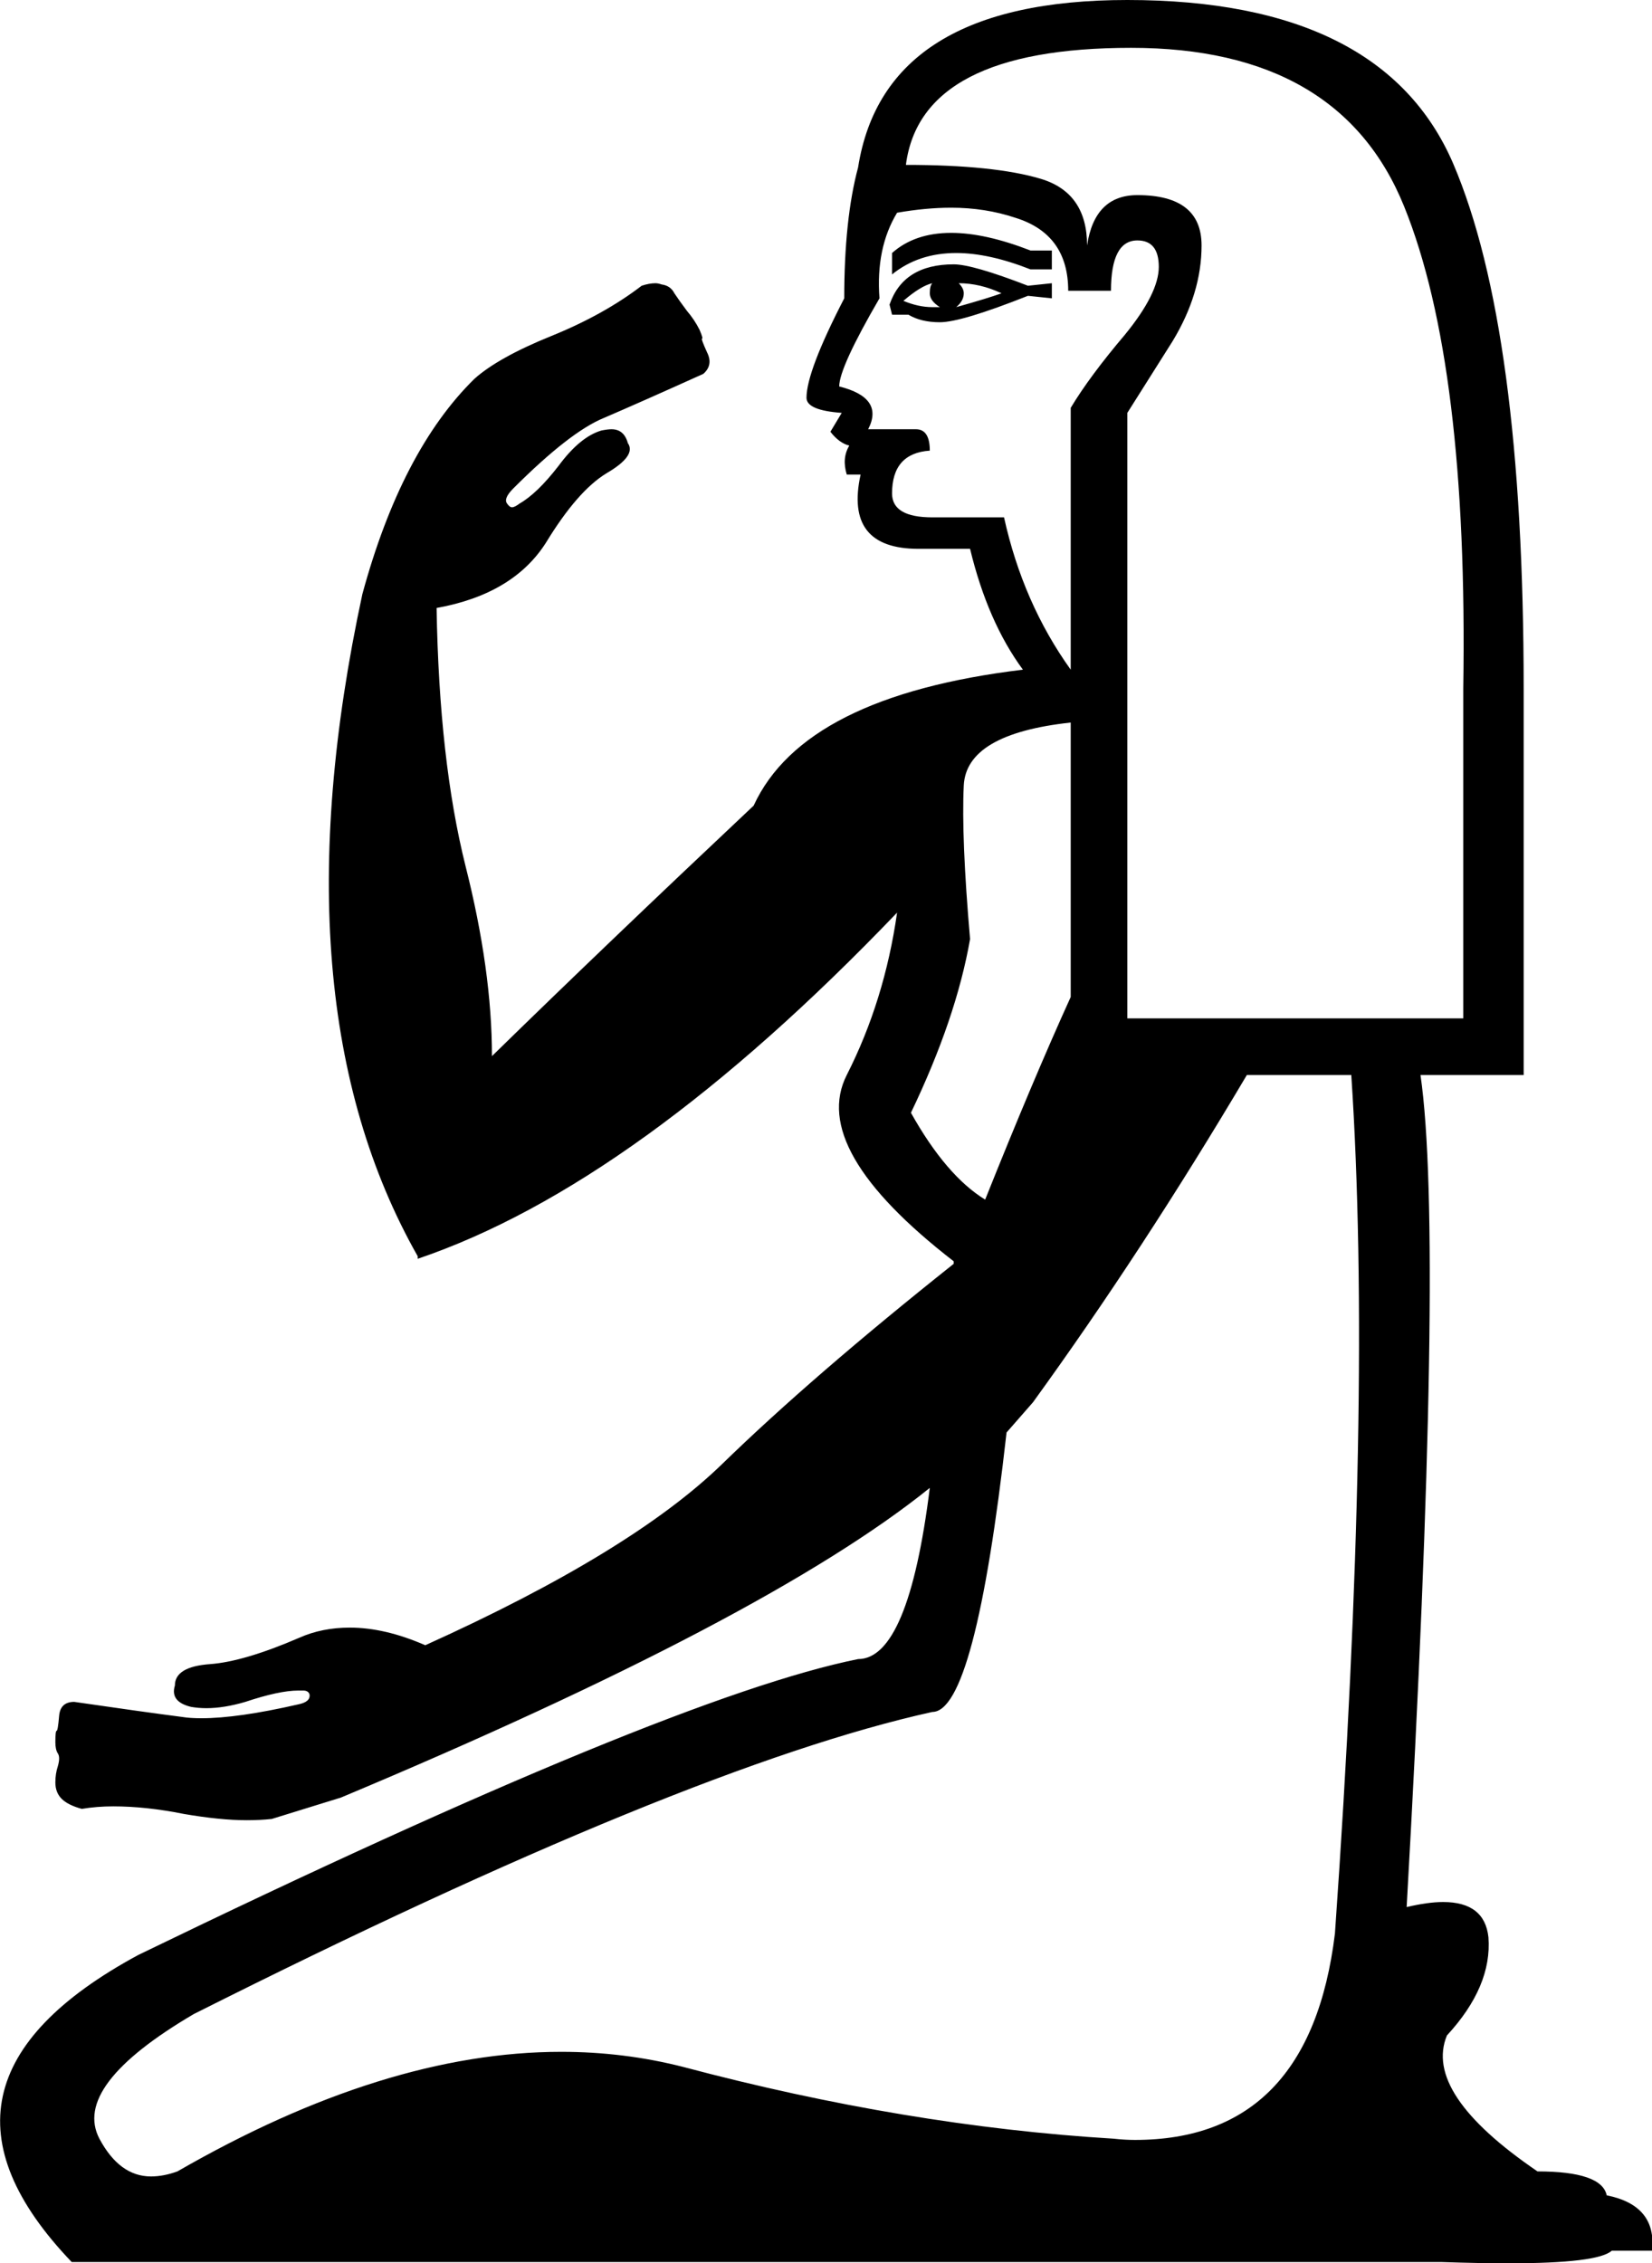 <?xml version='1.0' encoding ='UTF-8' standalone='no'?>
<svg width='13.13' height='17.98' xmlns='http://www.w3.org/2000/svg' xmlns:xlink='http://www.w3.org/1999/xlink'  version='1.1' >
<path style='fill:black; stroke:none' d=' M 7.56 1.85  Q 7.27 1.85 7.09 2.01  L 7.09 2.18  Q 7.3 2.01 7.6 2.01  Q 7.86 2.01 8.19 2.14  L 8.36 2.14  L 8.36 1.99  L 8.19 1.99  Q 7.83 1.85 7.56 1.85  Z  M 7.62 2.25  Q 7.79 2.25 7.96 2.33  Q 7.85 2.37 7.6 2.44  Q 7.66 2.39 7.66 2.33  Q 7.66 2.29 7.62 2.25  Z  M 7.41 2.25  Q 7.39 2.27 7.39 2.33  Q 7.39 2.39 7.47 2.44  Q 7.44 2.44 7.41 2.44  Q 7.3 2.44 7.18 2.39  Q 7.32 2.27 7.41 2.25  Z  M 7.58 2.1  Q 7.18 2.1 7.07 2.42  L 7.09 2.5  L 7.22 2.5  Q 7.32 2.56 7.47 2.56  Q 7.64 2.56 8.17 2.35  L 8.36 2.37  L 8.36 2.25  L 8.17 2.27  Q 7.73 2.1 7.58 2.1  Z  M 7.56 1.65  Q 7.83 1.65 8.07 1.73  Q 8.49 1.86 8.49 2.31  L 8.83 2.31  Q 8.83 1.91 9.04 1.91  Q 9.21 1.91 9.21 2.12  Q 9.21 2.33 8.94 2.66  Q 8.66 2.99 8.51 3.24  L 8.51 5.32  Q 8.13 4.79 7.98 4.11  L 7.41 4.11  Q 7.09 4.11 7.09 3.92  Q 7.09 3.6 7.39 3.58  Q 7.39 3.41 7.28 3.41  L 6.9 3.41  Q 7.03 3.16 6.67 3.07  Q 6.67 2.92 6.99 2.37  Q 6.96 1.97 7.13 1.69  Q 7.36 1.65 7.56 1.65  Z  M 8.99 0.38  Q 10.65 0.38 11.16 1.64  Q 11.67 2.9 11.63 5.47  L 11.63 8.09  L 8.96 8.09  L 8.96 3.28  Q 9.08 3.09 9.32 2.71  Q 9.55 2.33 9.55 1.95  Q 9.55 1.55 9.04 1.55  Q 8.7 1.55 8.64 1.95  Q 8.64 1.53 8.27 1.42  Q 7.9 1.31 7.2 1.31  Q 7.32 0.38 8.99 0.38  Z  M 8.51 5.74  L 8.51 7.92  Q 8.21 8.58 7.83 9.53  Q 7.52 9.34 7.24 8.84  Q 7.6 8.09 7.71 7.46  Q 7.64 6.65 7.66 6.24  Q 7.68 5.83 8.51 5.74  Z  M 10.74 8.54  Q 10.91 11.1 10.61 15.36  Q 10.41 17 9.02 17  Q 8.94 17 8.85 16.99  Q 7.2 16.89 5.43 16.42  Q 4.96 16.3 4.46 16.3  Q 3.06 16.3 1.41 17.25  Q 1.3 17.29 1.2 17.29  Q 0.95 17.29 0.79 16.99  Q 0.57 16.57 1.54 16  Q 5.46 14.03 7.41 13.6  Q 7.75 13.6 8 11.38  L 8.21 11.14  Q 9.08 9.94 9.91 8.54  Z  M 8.96 0  Q 7.03 0 6.82 1.33  Q 6.71 1.74 6.71 2.37  Q 6.41 2.95 6.41 3.16  Q 6.41 3.26 6.69 3.28  L 6.6 3.43  Q 6.67 3.52 6.75 3.54  Q 6.69 3.64 6.73 3.77  L 6.84 3.77  Q 6.71 4.36 7.3 4.36  L 7.71 4.36  Q 7.85 4.94 8.13 5.32  Q 6.39 5.53 5.99 6.4  Q 4.8 7.52 3.91 8.39  Q 3.91 7.71 3.7 6.88  Q 3.49 6.04 3.47 4.83  Q 4.08 4.72 4.34 4.31  Q 4.59 3.9 4.82 3.76  Q 5.06 3.62 4.99 3.52  Q 4.96 3.41 4.86 3.41  Q 4.83 3.41 4.78 3.42  Q 4.61 3.47 4.44 3.7  Q 4.27 3.92 4.13 4  Q 4.09 4.03 4.07 4.03  Q 4.05 4.03 4.03 4  Q 4 3.96 4.08 3.88  Q 4.53 3.43 4.8 3.32  Q 5.08 3.2 5.59 2.97  Q 5.67 2.9 5.62 2.8  Q 5.57 2.69 5.58 2.69  Q 5.59 2.69 5.56 2.62  Q 5.52 2.54 5.46 2.47  Q 5.4 2.39 5.36 2.33  Q 5.33 2.27 5.26 2.26  Q 5.23 2.25 5.21 2.25  Q 5.16 2.25 5.1 2.27  Q 4.8 2.5 4.38 2.67  Q 3.96 2.84 3.77 3.01  Q 3.19 3.58 2.88 4.72  Q 2.18 7.97 3.32 9.98  L 3.32 10  Q 5.06 9.41 7.13 7.25  L 7.13 7.25  Q 7.03 7.95 6.73 8.54  Q 6.43 9.13 7.58 10.02  L 7.58 10.04  Q 6.46 10.93 5.74 11.63  Q 5.02 12.33 3.38 13.07  Q 3.06 12.93 2.78 12.93  Q 2.56 12.93 2.38 13.01  Q 1.94 13.2 1.67 13.22  Q 1.39 13.24 1.39 13.39  Q 1.35 13.52 1.52 13.56  Q 1.58 13.57 1.64 13.57  Q 1.78 13.57 1.95 13.52  Q 2.22 13.43 2.37 13.43  Q 2.39 13.43 2.41 13.43  Q 2.45 13.43 2.46 13.46  Q 2.47 13.52 2.37 13.54  Q 1.89 13.65 1.6 13.65  Q 1.51 13.65 1.45 13.64  Q 1.14 13.6 0.59 13.52  Q 0.48 13.52 0.47 13.63  Q 0.46 13.75 0.45 13.75  Q 0.44 13.75 0.44 13.84  Q 0.44 13.9 0.46 13.93  Q 0.48 13.96 0.46 14.03  Q 0.44 14.09 0.44 14.16  Q 0.44 14.24 0.49 14.29  Q 0.54 14.34 0.65 14.37  Q 0.77 14.35 0.9 14.35  Q 1.16 14.35 1.46 14.41  Q 1.75 14.46 1.96 14.46  Q 2.07 14.46 2.16 14.45  L 2.71 14.28  Q 6.1 12.86 7.39 11.82  L 7.39 11.82  Q 7.22 13.18 6.82 13.18  Q 5.33 13.48 1.1 15.53  Q -0.79 16.55 0.57 17.97  L 11.46 17.97  Q 11.76 17.98 11.99 17.98  Q 12.7 17.98 12.81 17.88  L 13.13 17.88  Q 13.17 17.52 12.77 17.44  Q 12.73 17.25 12.22 17.25  Q 11.31 16.63 11.5 16.17  Q 11.86 15.78 11.83 15.39  Q 11.8 15.11 11.47 15.11  Q 11.35 15.11 11.18 15.15  Q 11.48 9.85 11.29 8.54  L 12.11 8.54  L 12.11 5.47  Q 12.11 2.61 11.55 1.3  Q 10.99 0 8.96 0  Z '/></svg>
